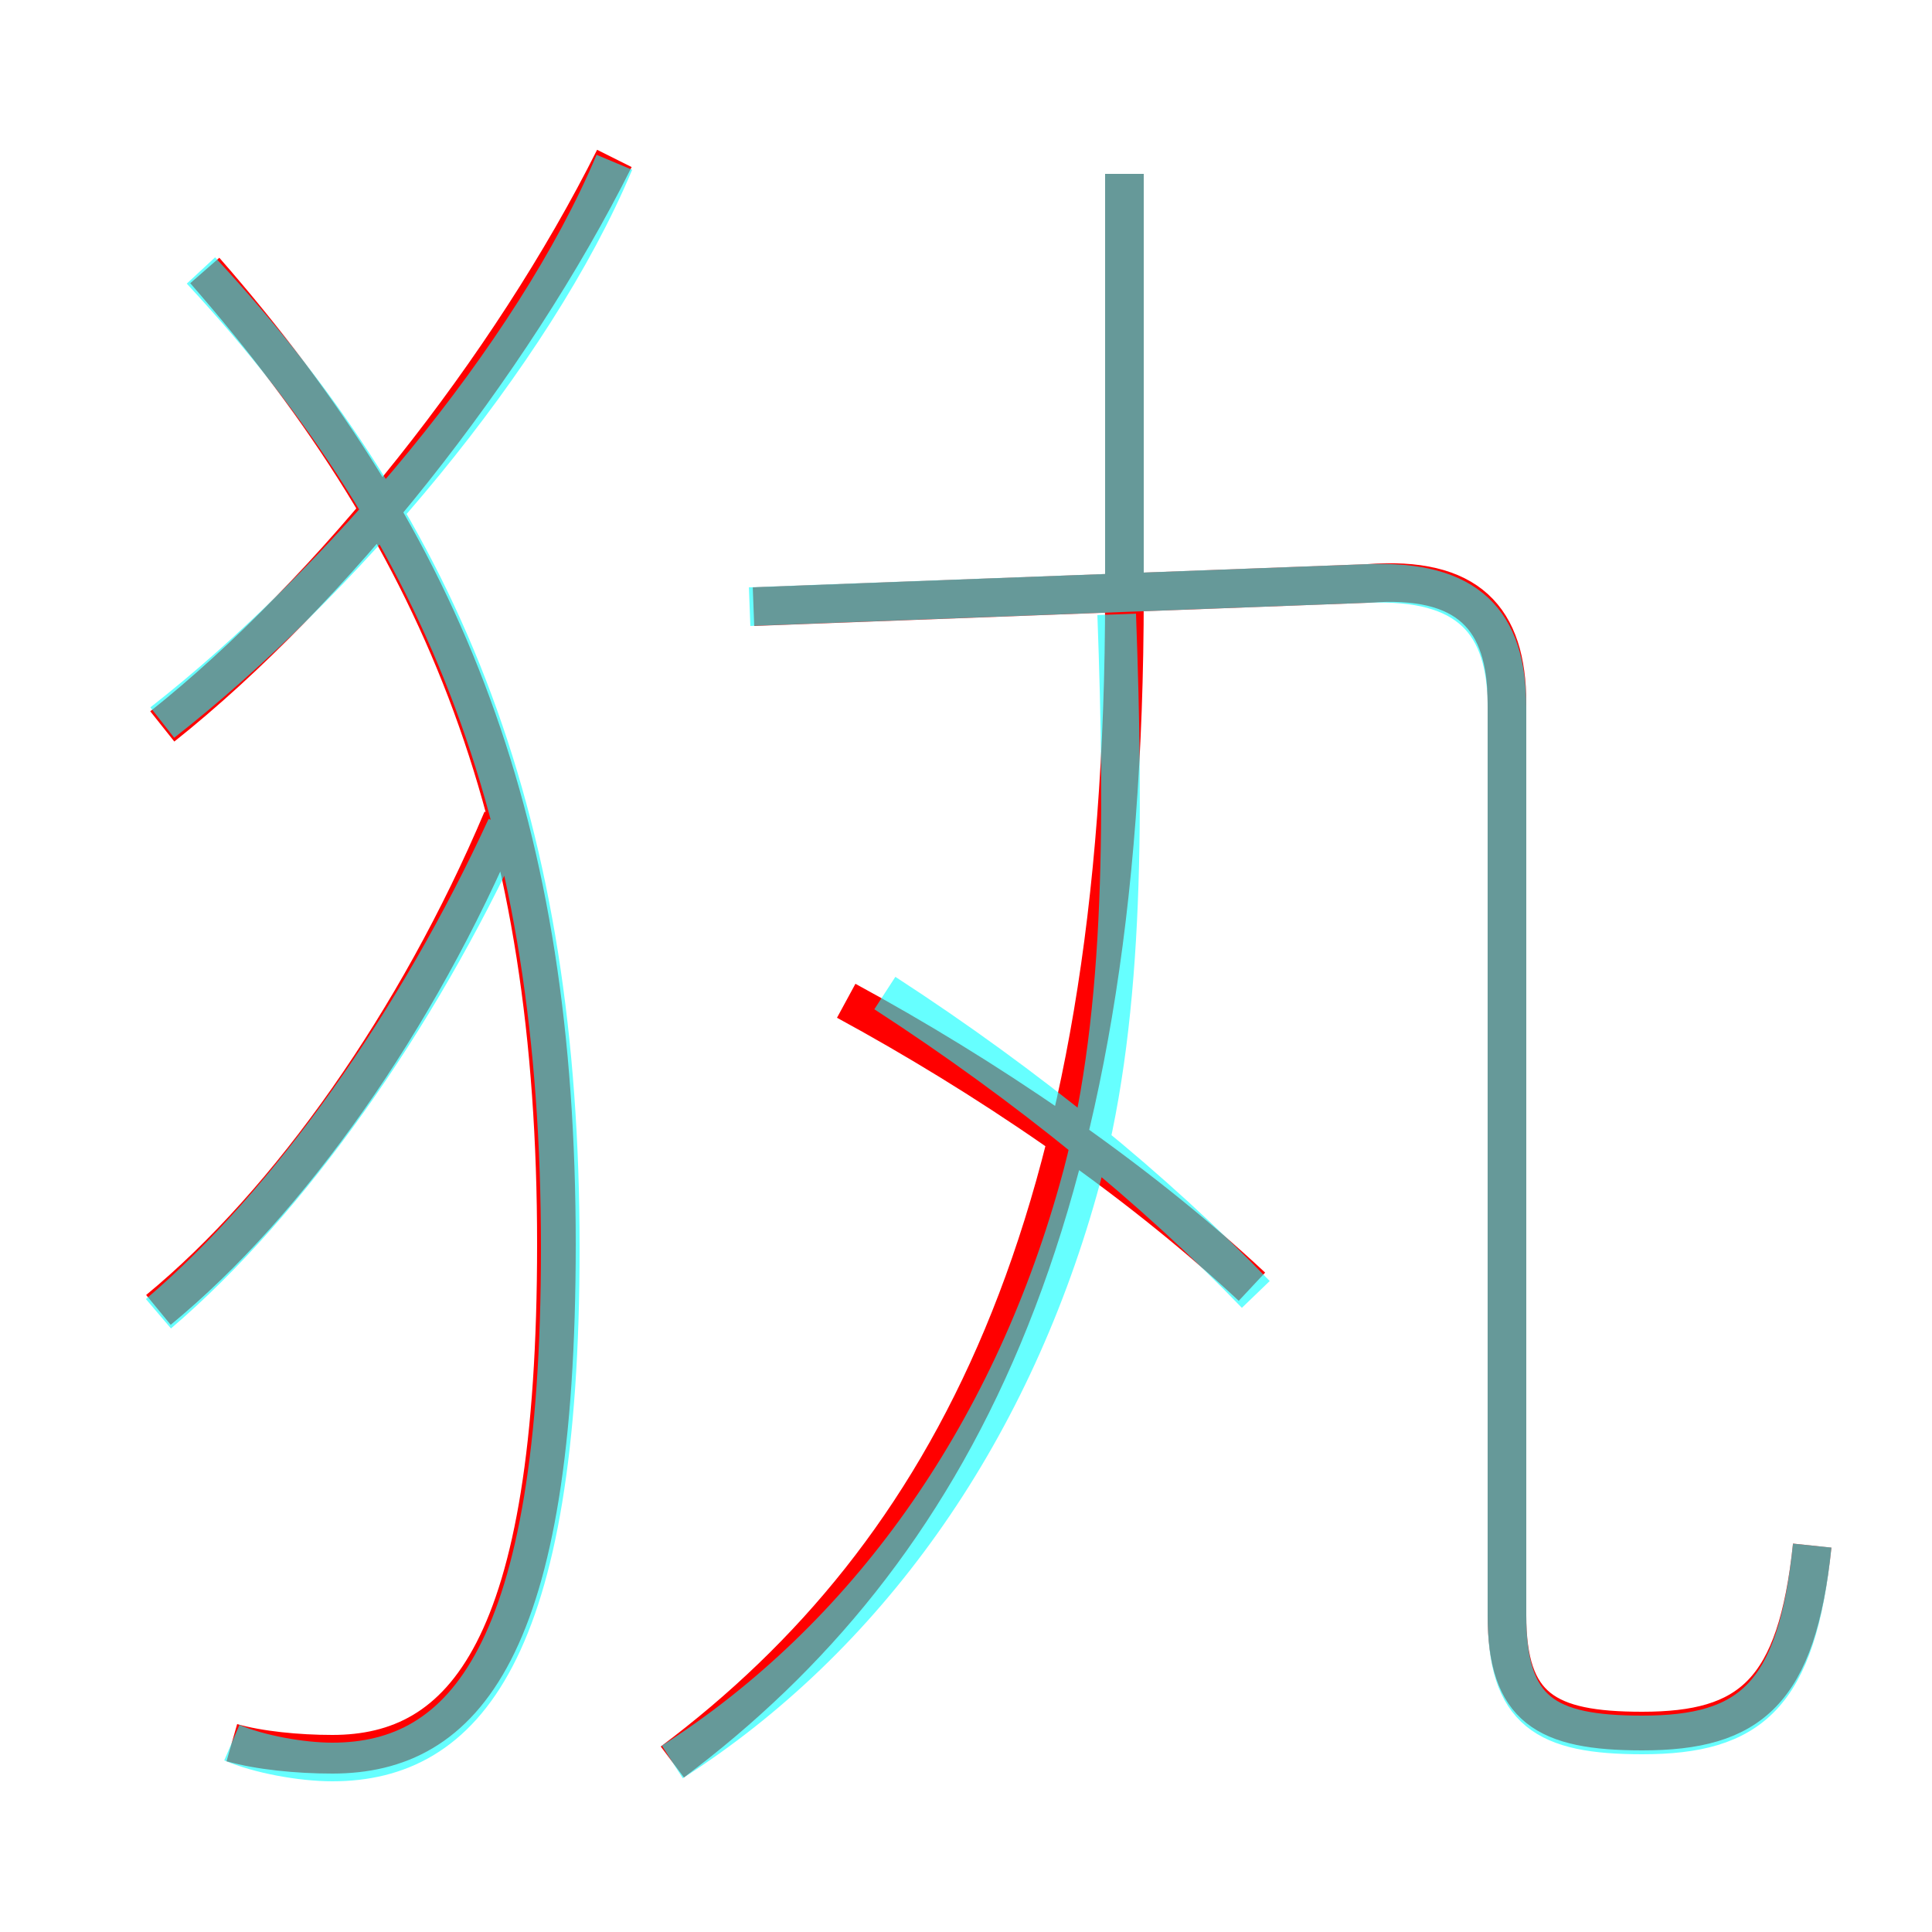 <?xml version='1.0' encoding='utf8'?>
<svg viewBox="0.0 -6.0 50.0 50.0" version="1.1" xmlns="http://www.w3.org/2000/svg">
<rect x="0.0" y="-6.0" width="50.0" height="50.0" fill="#333333" stroke="none"/>
<rect x="-1000" y="-1000" width="2000" height="2000" stroke="white" fill="white"/>
<g style="fill:none;stroke:rgba(255, 0, 0, 1);  stroke-width:1"><path d="M 46.9 -4.0 C 46.5 -0.2 45.3 0.8 42.5 0.8 C 40.0 0.8 39.0 0.2 39.0 -2.2 L 39.0 -25.8 C 39.0 -28.0 38.0 -29.1 35.4 -28.9 L 19.5 -28.3 M 4.1 -10.1 C 7.5 -12.9 10.8 -17.6 13.0 -22.8 M 6.0 1.1 C 6.7 1.3 7.7 1.4 8.6 1.4 C 12.0 1.4 14.4 -1.3 14.4 -11.8 C 14.4 -22.6 11.6 -29.8 5.3 -37.0 M 17.4 1.6 C 24.6 -3.8 29.1 -12.3 29.1 -28.6 L 29.1 -39.5 M 32.4 -10.7 C 29.3 -13.6 25.4 -16.2 21.9 -18.1 M 4.2 -25.2 C 8.6 -28.7 13.2 -34.5 15.9 -39.9" transform="translate(0.0 38.0)" />
</g>
<g style="fill:none;stroke:rgba(0, 255, 255, 0.6);  stroke-width:1">
<path d="M 6.0 1.1 C 6.7 1.4 7.8 1.6 8.6 1.6 C 12.0 1.6 14.5 -1.2 14.5 -11.7 C 14.5 -22.6 11.6 -30.1 5.2 -37.0 M 4.1 -10.0 C 7.5 -12.9 10.8 -17.6 13.1 -22.6 M 17.4 1.6 C 22.4 -1.6 26.1 -6.8 27.9 -13.2 C 29.1 -17.4 29.1 -22.6 28.9 -28.1 M 32.5 -10.5 C 29.9 -13.2 26.6 -15.9 22.9 -18.3 M 4.2 -25.3 C 8.8 -28.9 13.8 -34.8 15.9 -39.8 M 46.9 -4.0 C 46.5 -0.1 45.3 0.9 42.5 0.9 C 40.0 0.9 39.0 0.3 39.0 -2.2 L 39.0 -25.7 C 39.0 -27.9 38.0 -29.0 35.4 -28.9 L 19.4 -28.3 M 29.1 -28.9 L 29.1 -39.5" transform="translate(0.0 38.0)" />
</g>
</svg>